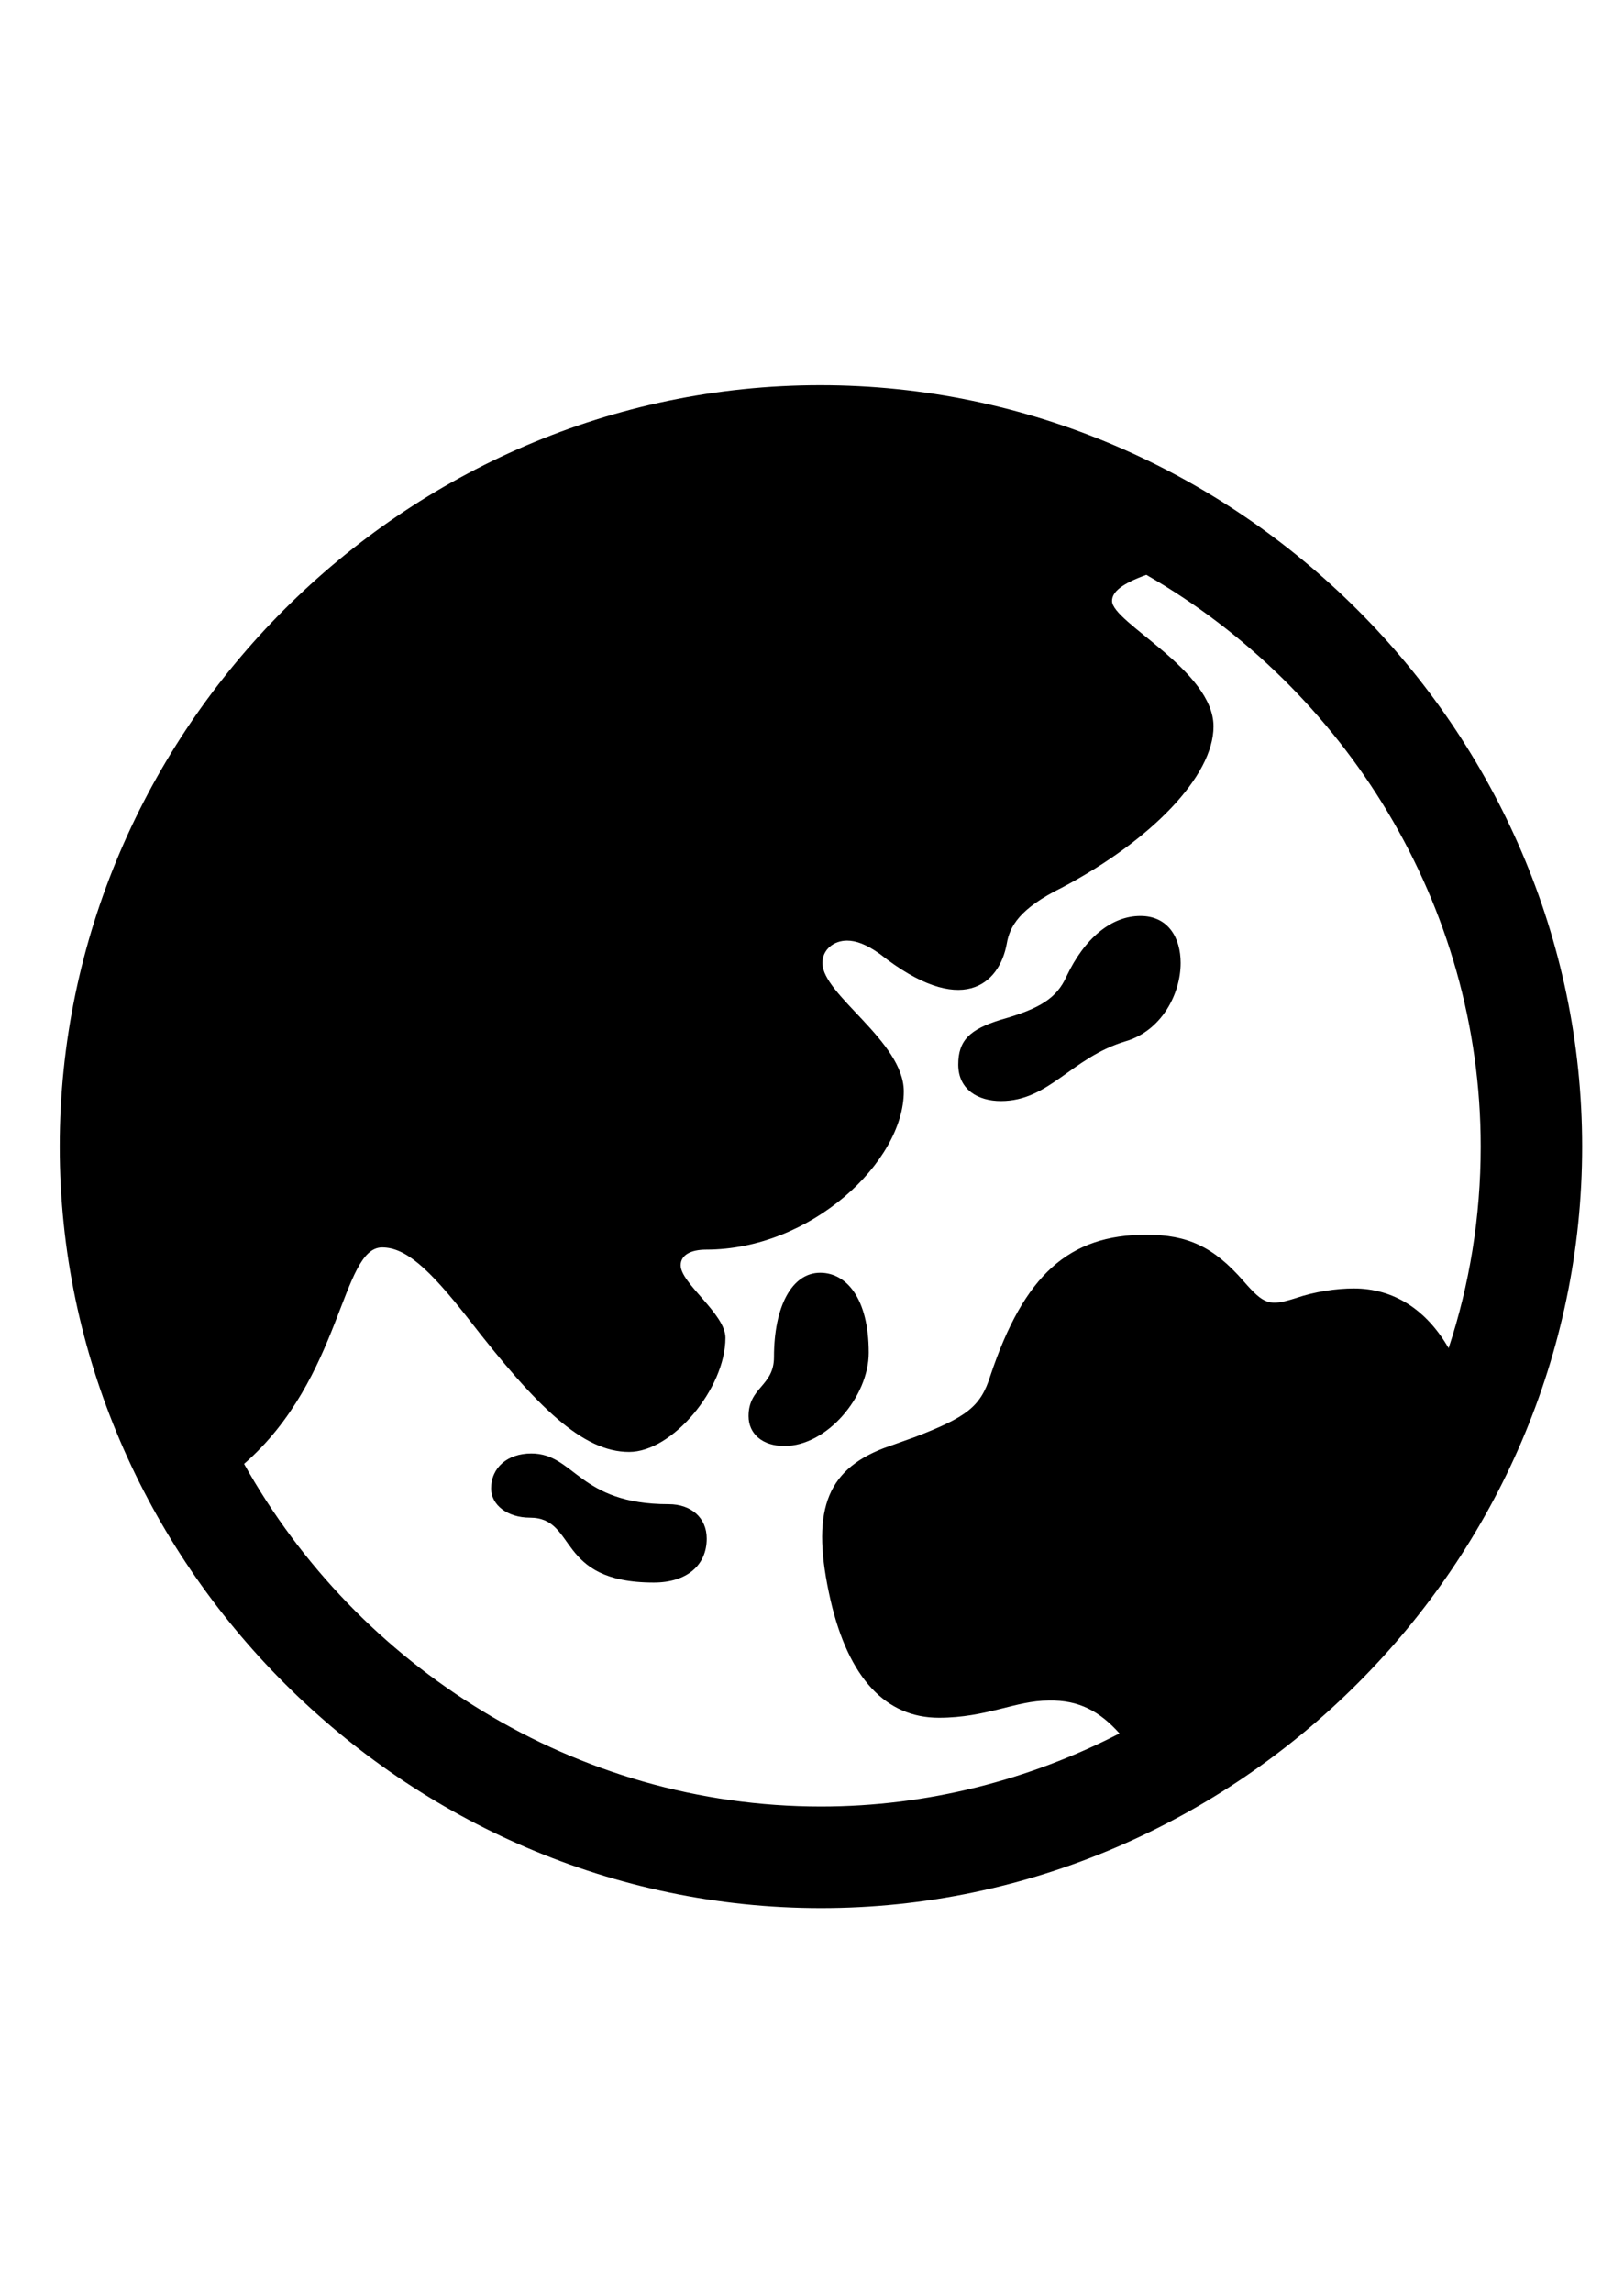 <svg
	color="rgb(0, 0, 0)"
	viewBox="0 0 17 24"
	fill="none"
	xmlns="http://www.w3.org/2000/svg"
>
	<path
		d="M8.594 19.969C12.953 19.969 16.562 16.352 16.562 12C16.562 7.641 12.945 4.031 8.586 4.031C4.234 4.031 0.625 7.641 0.625 12C0.625 16.352 4.242 19.969 8.594 19.969ZM8.594 18.906C6.023 18.906 3.742 17.445 2.555 15.32C3.586 14.422 3.57 13.055 4 13.055C4.242 13.055 4.484 13.266 4.906 13.805C5.625 14.734 6.102 15.195 6.586 15.195C7.039 15.195 7.594 14.531 7.594 14C7.594 13.75 7.125 13.43 7.125 13.242C7.125 13.133 7.234 13.078 7.391 13.078C8.492 13.078 9.461 12.156 9.461 11.422C9.461 10.898 8.609 10.414 8.609 10.078C8.609 9.938 8.727 9.844 8.867 9.844C8.961 9.844 9.07 9.883 9.211 9.984C10.062 10.656 10.461 10.305 10.539 9.875C10.57 9.695 10.672 9.508 11.117 9.289C12.047 8.797 12.703 8.125 12.703 7.602C12.703 7.016 11.641 6.516 11.641 6.289C11.641 6.195 11.742 6.109 12 6.016C14.078 7.211 15.5 9.461 15.5 12C15.5 12.734 15.383 13.445 15.164 14.109C14.93 13.703 14.586 13.484 14.172 13.484C13.992 13.484 13.766 13.516 13.562 13.586C13.289 13.672 13.234 13.656 13.016 13.406C12.703 13.047 12.43 12.922 12 12.922C11.188 12.922 10.719 13.344 10.367 14.398C10.266 14.719 10.125 14.828 9.578 15.039L9.25 15.156C8.641 15.391 8.484 15.828 8.695 16.75C8.883 17.562 9.273 17.977 9.828 17.977C10.328 17.977 10.633 17.797 10.977 17.797C11.297 17.789 11.516 17.914 11.719 18.141C10.781 18.625 9.711 18.906 8.594 18.906ZM10.477 11.523C10.984 11.523 11.211 11.07 11.781 10.898C12.156 10.789 12.359 10.406 12.359 10.078C12.359 9.812 12.227 9.586 11.938 9.586C11.633 9.586 11.352 9.82 11.164 10.219C11.062 10.445 10.891 10.555 10.477 10.672C10.148 10.773 10.031 10.891 10.031 11.141C10.031 11.406 10.242 11.523 10.477 11.523ZM8.211 15.133C8.656 15.133 9.094 14.617 9.094 14.156C9.094 13.586 8.859 13.32 8.586 13.32C8.289 13.32 8.102 13.672 8.102 14.203C8.102 14.508 7.836 14.516 7.836 14.82C7.836 15.008 7.984 15.133 8.211 15.133ZM6.844 16.562C7.188 16.562 7.398 16.383 7.398 16.102C7.398 15.883 7.234 15.742 7 15.742C6.055 15.742 6.016 15.211 5.562 15.211C5.312 15.211 5.141 15.359 5.141 15.578C5.141 15.75 5.312 15.883 5.547 15.883C6.047 15.883 5.812 16.562 6.844 16.562Z"
		fill="currentColor"
	/>
</svg>
